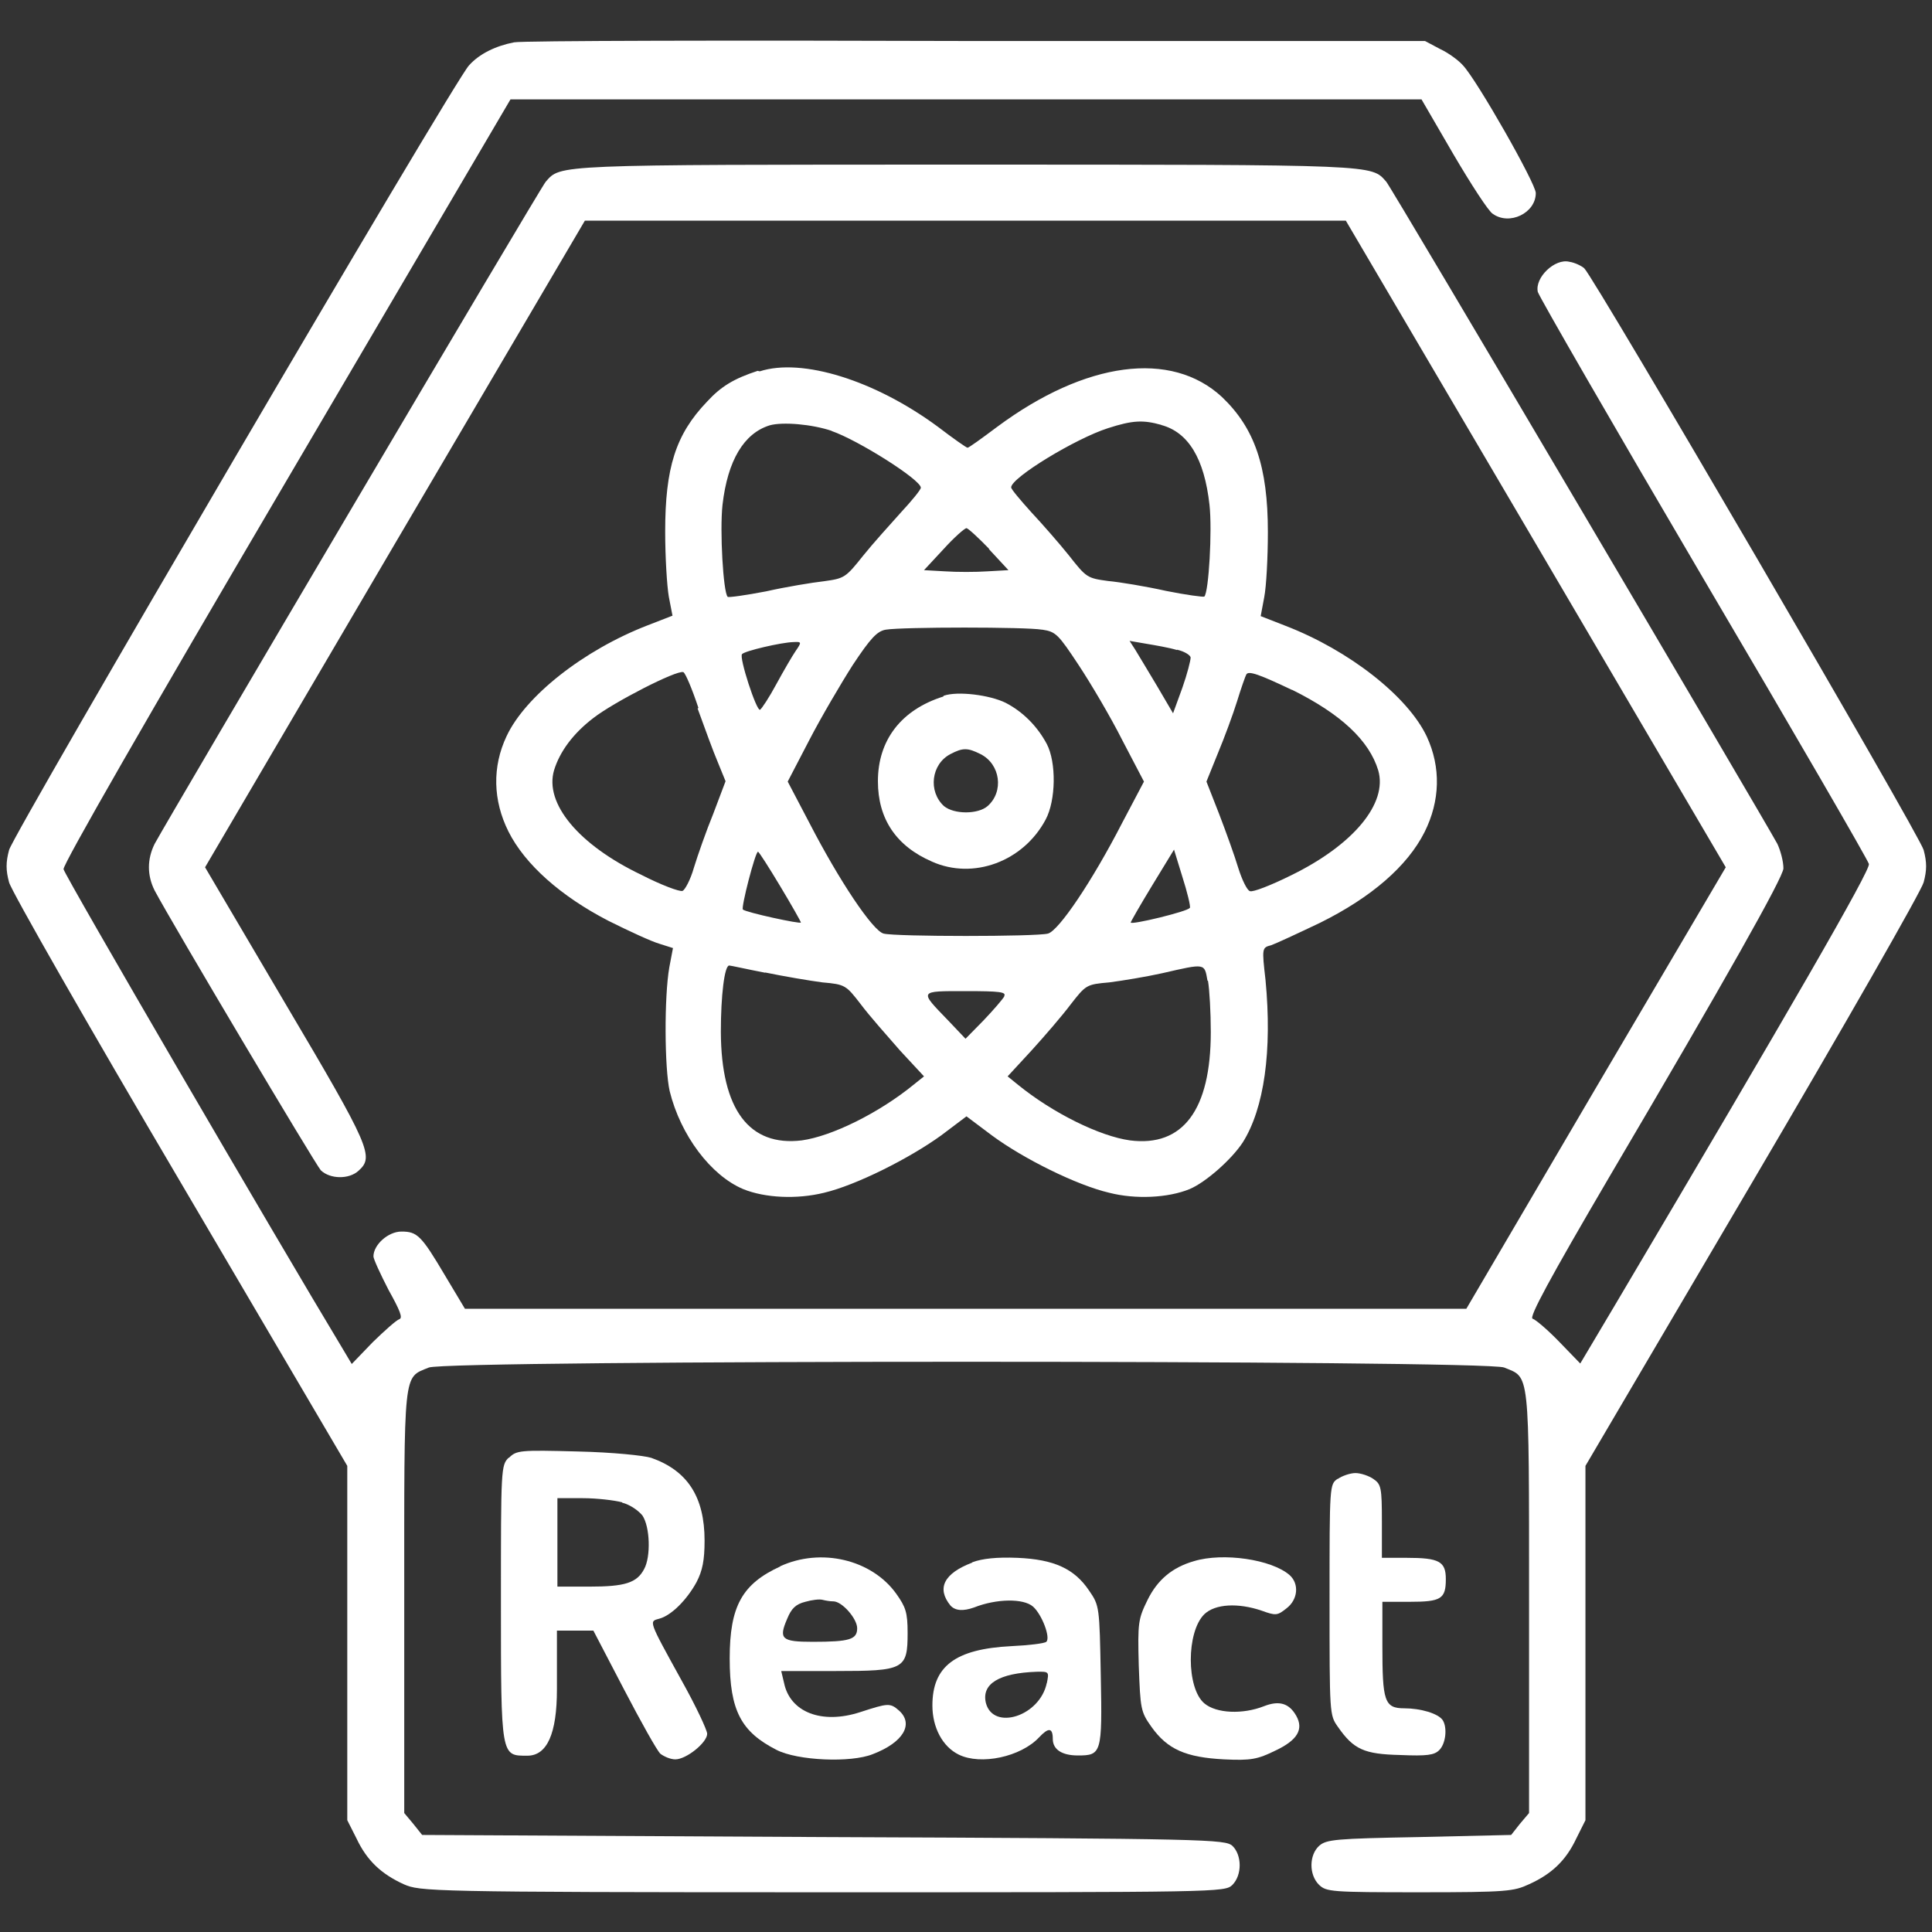<?xml version="1.0" encoding="UTF-8"?>
<svg xmlns="http://www.w3.org/2000/svg" xmlns:xlink="http://www.w3.org/1999/xlink" width="64px" height="64px" viewBox="0 0 64 64" version="1.1">
<rect x="0" y="0" width="64" height="64" fill="#333333" stroke="none"/>
<g id="surface1">
<path style=" stroke:none;fill-rule:nonzero;fill:rgb(100%,100%,100%);fill-opacity:1;" d="M 17.031 1.402 C 16.422 1.52 15.879 1.781 15.535 2.168 C 15.059 2.656 0.449 27.605 0.301 28.156 C 0.191 28.566 0.191 28.824 0.301 29.23 C 0.379 29.52 2.938 34 5.984 39.168 L 11.504 48.559 L 11.504 60.297 L 11.812 60.906 C 12.156 61.637 12.637 62.082 13.375 62.418 C 13.918 62.652 14.113 62.684 27.254 62.684 C 40.402 62.684 40.574 62.684 40.824 62.441 C 41.152 62.109 41.141 61.449 40.824 61.145 C 40.574 60.934 40.109 60.906 27.27 60.855 L 13.984 60.785 L 13.691 60.418 L 13.391 60.059 L 13.391 53.047 C 13.391 45.285 13.348 45.656 14.207 45.301 C 14.832 45.047 49.207 45.047 49.828 45.301 C 50.676 45.656 50.652 45.27 50.652 53.047 L 50.652 60.059 L 50.348 60.418 L 50.059 60.785 L 47.012 60.855 C 44.238 60.906 43.938 60.934 43.699 61.145 C 43.363 61.449 43.355 62.109 43.699 62.441 C 43.938 62.668 44.109 62.684 47.02 62.684 C 49.938 62.684 50.145 62.652 50.652 62.418 C 51.395 62.082 51.871 61.637 52.215 60.906 L 52.52 60.297 L 52.52 48.559 L 58.043 39.168 C 61.09 33.988 63.645 29.52 63.723 29.23 C 63.832 28.824 63.832 28.566 63.723 28.156 C 63.594 27.668 52.824 9.215 52.48 8.887 C 52.402 8.816 52.176 8.699 51.988 8.672 C 51.512 8.551 50.84 9.188 50.941 9.668 C 50.996 9.848 53.457 14.113 56.441 19.191 C 59.422 24.25 61.887 28.504 61.91 28.621 C 61.965 28.824 59.316 33.406 53.527 43.184 L 52.348 45.168 L 51.656 44.453 C 51.277 44.059 50.863 43.707 50.77 43.684 C 50.641 43.645 51.328 42.371 53.301 39.004 C 57.152 32.465 59.078 29.051 59.078 28.766 C 59.078 28.531 58.984 28.184 58.879 27.957 C 58.375 27.031 46.109 6.234 45.922 6.02 C 45.418 5.453 45.723 5.453 32 5.453 C 18.277 5.453 18.582 5.453 18.078 6.02 C 17.891 6.234 5.613 27.047 5.121 27.957 C 4.871 28.465 4.871 28.996 5.121 29.496 C 5.703 30.594 10.449 38.574 10.629 38.77 C 10.938 39.062 11.562 39.074 11.879 38.781 C 12.395 38.316 12.277 38.016 9.453 33.246 L 6.793 28.73 L 13.082 18.012 L 19.375 7.309 L 44.582 7.309 L 50.875 18.012 L 57.168 28.73 L 52.863 36.043 L 48.574 43.355 L 15.402 43.355 L 14.75 42.266 C 13.957 40.926 13.824 40.797 13.297 40.797 C 12.859 40.797 12.371 41.234 12.371 41.621 C 12.371 41.707 12.605 42.215 12.871 42.73 C 13.254 43.418 13.348 43.656 13.23 43.699 C 13.125 43.734 12.738 44.082 12.344 44.465 L 11.652 45.184 L 11.375 44.719 C 9.176 41.074 2.129 28.98 2.105 28.793 C 2.074 28.652 4.859 23.801 9.48 15.941 L 16.91 3.293 L 47.09 3.293 L 48.145 5.109 C 48.73 6.105 49.312 7.004 49.449 7.082 C 50 7.48 50.875 7.059 50.875 6.395 C 50.875 6.078 48.926 2.656 48.465 2.168 C 48.332 2.012 47.988 1.754 47.707 1.625 L 47.207 1.359 L 32.371 1.359 C 24.207 1.332 17.309 1.348 17.031 1.402 Z M 17.031 1.402 "/>
<path style=" stroke:none;fill-rule:nonzero;fill:rgb(100%,100%,100%);fill-opacity:1;" d="M 25.098 12.285 C 24.316 12.543 23.891 12.793 23.418 13.309 C 22.379 14.395 22.035 15.496 22.035 17.613 C 22.035 18.449 22.094 19.418 22.156 19.77 L 22.277 20.395 L 21.453 20.715 C 19.332 21.535 17.402 23.059 16.781 24.387 C 16.301 25.402 16.328 26.516 16.844 27.547 C 17.391 28.637 18.582 29.691 20.156 30.504 C 20.844 30.848 21.59 31.191 21.84 31.262 L 22.293 31.406 L 22.172 32.043 C 22 33.02 22.012 35.391 22.184 36.145 C 22.543 37.605 23.547 38.941 24.621 39.391 C 25.34 39.684 26.395 39.734 27.297 39.512 C 28.359 39.262 30.129 38.371 31.176 37.613 L 32.016 36.98 L 32.859 37.613 C 33.906 38.387 35.672 39.262 36.746 39.512 C 37.613 39.734 38.688 39.684 39.406 39.391 C 39.938 39.168 40.797 38.41 41.168 37.844 C 41.879 36.715 42.145 34.809 41.922 32.465 C 41.801 31.406 41.801 31.391 42.109 31.312 C 42.254 31.262 42.98 30.926 43.734 30.566 C 45.434 29.723 46.625 28.688 47.191 27.562 C 47.707 26.531 47.738 25.418 47.262 24.395 C 46.637 23.074 44.703 21.547 42.582 20.73 L 41.762 20.41 L 41.879 19.785 C 41.949 19.426 42 18.465 42 17.625 C 42 15.453 41.562 14.184 40.48 13.152 C 38.797 11.59 35.957 11.969 33.031 14.141 C 32.516 14.527 32.094 14.832 32.051 14.832 C 32.016 14.832 31.578 14.527 31.074 14.141 C 28.98 12.594 26.566 11.848 25.168 12.301 Z M 27.547 14.277 C 28.422 14.578 30.504 15.891 30.504 16.156 C 30.504 16.223 30.199 16.594 29.84 16.98 C 29.496 17.363 28.91 18.012 28.594 18.406 C 28.012 19.137 27.973 19.16 27.297 19.254 C 26.91 19.297 26.035 19.441 25.375 19.59 C 24.703 19.719 24.121 19.801 24.105 19.77 C 23.957 19.625 23.84 17.574 23.934 16.723 C 24.105 15.246 24.645 14.355 25.496 14.09 C 25.922 13.969 26.902 14.051 27.562 14.277 Z M 38.465 14.078 C 39.363 14.316 39.895 15.188 40.066 16.723 C 40.16 17.562 40.043 19.613 39.895 19.762 C 39.871 19.785 39.285 19.707 38.625 19.574 C 37.965 19.426 37.09 19.281 36.703 19.246 C 36.016 19.152 35.988 19.137 35.406 18.395 C 35.09 18 34.504 17.332 34.16 16.965 C 33.801 16.566 33.496 16.207 33.496 16.145 C 33.496 15.824 35.629 14.527 36.703 14.184 C 37.527 13.918 37.871 13.906 38.48 14.078 Z M 32.754 18.184 L 33.406 18.887 L 32.715 18.926 C 32.316 18.953 31.699 18.953 31.297 18.926 L 30.609 18.887 L 31.262 18.184 C 31.613 17.797 31.957 17.496 32.016 17.496 C 32.066 17.496 32.41 17.812 32.77 18.184 Z M 34.531 20.859 C 34.98 20.926 35.062 21.02 35.734 22.035 C 36.137 22.645 36.797 23.762 37.176 24.516 L 37.895 25.891 L 37.176 27.254 C 36.188 29.176 35.074 30.832 34.715 30.926 C 34.332 31.031 29.656 31.031 29.27 30.926 C 28.91 30.832 27.801 29.176 26.809 27.254 L 26.094 25.891 L 26.809 24.516 C 27.191 23.777 27.855 22.645 28.25 22.027 C 28.848 21.125 29.059 20.91 29.34 20.859 C 29.906 20.766 34 20.766 34.516 20.859 Z M 26.359 21.562 C 26.25 21.719 25.957 22.223 25.719 22.66 C 25.484 23.098 25.23 23.484 25.176 23.512 C 25.059 23.562 24.473 21.762 24.582 21.668 C 24.672 21.562 25.879 21.281 26.277 21.27 C 26.559 21.254 26.559 21.27 26.359 21.562 Z M 38.98 21.52 C 39.234 21.574 39.441 21.707 39.441 21.785 C 39.441 21.879 39.328 22.328 39.168 22.781 L 38.859 23.629 L 38.332 22.73 C 38.027 22.223 37.707 21.684 37.605 21.52 L 37.418 21.23 L 37.965 21.324 C 38.266 21.375 38.73 21.453 38.996 21.535 Z M 23.109 23.469 C 23.34 24.105 23.629 24.902 23.777 25.246 L 24.035 25.879 L 23.629 26.953 C 23.391 27.535 23.109 28.344 22.988 28.738 C 22.875 29.141 22.688 29.484 22.609 29.512 C 22.516 29.547 21.891 29.312 21.246 28.98 C 19.16 27.984 18.027 26.609 18.355 25.512 C 18.543 24.902 18.98 24.301 19.656 23.785 C 20.316 23.27 22.422 22.184 22.637 22.266 C 22.703 22.293 22.926 22.816 23.137 23.453 Z M 42.797 22.848 C 44.426 23.656 45.355 24.531 45.656 25.52 C 45.973 26.609 44.84 27.984 42.77 28.996 C 42.109 29.324 41.5 29.562 41.406 29.52 C 41.312 29.496 41.141 29.141 41.02 28.754 C 40.902 28.359 40.609 27.547 40.387 26.969 L 39.965 25.891 L 40.344 24.953 C 40.559 24.438 40.848 23.656 40.98 23.23 C 41.113 22.793 41.262 22.379 41.285 22.344 C 41.355 22.207 41.723 22.344 42.809 22.859 Z M 25.84 29.348 C 26.223 29.984 26.531 30.531 26.531 30.559 C 26.531 30.621 24.703 30.223 24.609 30.129 C 24.543 30.066 25.02 28.215 25.109 28.215 C 25.141 28.215 25.469 28.73 25.84 29.348 Z M 39.406 30.078 C 39.363 30.188 37.457 30.652 37.457 30.559 C 37.457 30.531 37.777 29.973 38.172 29.324 L 38.891 28.145 L 39.168 29.047 C 39.328 29.547 39.441 30.012 39.418 30.078 Z M 25.348 32.215 C 25.973 32.344 26.824 32.488 27.246 32.543 C 28 32.609 28.027 32.637 28.516 33.27 C 28.793 33.641 29.391 34.316 29.812 34.797 L 30.609 35.656 L 30.277 35.922 C 29.113 36.875 27.547 37.641 26.559 37.777 C 24.816 37.988 23.891 36.754 23.879 34.188 C 23.879 32.969 24 31.984 24.156 31.984 C 24.207 31.984 24.738 32.105 25.348 32.223 Z M 40.016 32.488 C 40.066 32.781 40.109 33.535 40.109 34.188 C 40.109 36.77 39.184 38 37.434 37.777 C 36.438 37.641 34.875 36.875 33.707 35.922 L 33.379 35.656 L 34.172 34.797 C 34.609 34.316 35.191 33.641 35.469 33.27 C 35.973 32.625 35.988 32.609 36.746 32.543 C 37.168 32.488 37.965 32.359 38.504 32.238 C 39.949 31.906 39.895 31.906 40 32.488 Z M 33.27 33.004 C 33.219 33.098 32.91 33.457 32.582 33.801 L 31.984 34.41 L 31.406 33.801 C 30.449 32.809 30.422 32.832 31.984 32.832 C 33.125 32.832 33.348 32.859 33.262 33.004 Z M 33.27 33.004 "/>
<path style=" stroke:none;fill-rule:nonzero;fill:rgb(100%,100%,100%);fill-opacity:1;" d="M 31.246 23.074 C 29.855 23.512 29.082 24.516 29.082 25.879 C 29.082 27.125 29.684 28.027 30.875 28.543 C 32.238 29.152 33.895 28.543 34.637 27.152 C 34.98 26.516 34.996 25.254 34.676 24.645 C 34.359 24.051 33.879 23.574 33.312 23.281 C 32.781 23.02 31.723 22.887 31.262 23.047 Z M 32.48 24.98 C 33.141 25.312 33.262 26.223 32.715 26.703 C 32.395 26.98 31.605 26.98 31.27 26.703 C 30.738 26.215 30.848 25.312 31.484 24.98 C 31.895 24.766 32.051 24.766 32.48 24.98 Z M 32.48 24.98 "/>
<path style=" stroke:none;fill-rule:nonzero;fill:rgb(100%,100%,100%);fill-opacity:1;" d="M 16.859 48.281 C 16.594 48.531 16.594 48.625 16.594 53.078 C 16.594 58.23 16.594 58.16 17.469 58.16 C 18.121 58.16 18.449 57.434 18.449 55.965 L 18.449 54.016 L 19.656 54.016 L 20.672 55.965 C 21.23 57.035 21.77 58.004 21.879 58.098 C 22 58.188 22.207 58.281 22.371 58.281 C 22.738 58.281 23.426 57.723 23.426 57.434 C 23.426 57.312 23.047 56.504 22.566 55.645 C 21.469 53.656 21.496 53.715 21.84 53.621 C 22.238 53.516 22.754 52.996 23.074 52.41 C 23.27 52.031 23.34 51.688 23.34 51.035 C 23.34 49.594 22.781 48.719 21.574 48.293 C 21.324 48.215 20.301 48.109 19.137 48.082 C 17.219 48.031 17.109 48.043 16.859 48.293 Z M 20.609 49.777 C 20.875 49.844 21.152 50.043 21.281 50.203 C 21.535 50.582 21.562 51.566 21.34 51.973 C 21.098 52.438 20.699 52.559 19.52 52.559 L 18.465 52.559 L 18.465 49.629 L 19.309 49.629 C 19.77 49.629 20.355 49.699 20.609 49.766 Z M 20.609 49.777 "/>
<path style=" stroke:none;fill-rule:nonzero;fill:rgb(100%,100%,100%);fill-opacity:1;" d="M 44.316 48.984 C 44.043 49.168 44.043 49.184 44.043 52.984 C 44.043 56.785 44.043 56.812 44.316 57.199 C 44.84 57.953 45.184 58.109 46.387 58.137 C 47.277 58.176 47.512 58.137 47.672 57.98 C 47.895 57.766 47.949 57.234 47.793 56.984 C 47.645 56.762 47.062 56.59 46.52 56.59 C 45.855 56.59 45.793 56.348 45.793 54.504 L 45.793 53.062 L 46.691 53.062 C 47.738 53.062 47.895 52.969 47.895 52.309 C 47.895 51.723 47.672 51.605 46.598 51.605 L 45.777 51.605 L 45.777 50.402 C 45.777 49.277 45.75 49.168 45.5 48.996 C 45.355 48.891 45.074 48.797 44.902 48.797 C 44.73 48.797 44.453 48.891 44.309 48.996 Z M 44.316 48.984 "/>
<path style=" stroke:none;fill-rule:nonzero;fill:rgb(100%,100%,100%);fill-opacity:1;" d="M 25.855 51.887 C 24.582 52.469 24.172 53.207 24.172 54.941 C 24.172 56.676 24.559 57.371 25.719 57.965 C 26.41 58.324 28.184 58.402 28.91 58.109 C 29.922 57.723 30.277 57.113 29.785 56.668 C 29.484 56.402 29.418 56.418 28.488 56.719 C 27.219 57.129 26.172 56.719 25.973 55.75 L 25.879 55.355 L 27.684 55.355 C 29.949 55.355 30.066 55.301 30.066 54.094 C 30.066 53.406 30 53.234 29.691 52.797 C 28.875 51.656 27.191 51.262 25.84 51.887 Z M 27.605 53.047 C 27.895 53.047 28.395 53.621 28.395 53.938 C 28.395 54.309 28.145 54.387 26.926 54.387 C 25.891 54.387 25.785 54.297 26.078 53.621 C 26.215 53.285 26.359 53.141 26.676 53.062 C 26.902 52.996 27.152 52.969 27.246 52.996 C 27.34 53.02 27.496 53.047 27.59 53.047 Z M 27.605 53.047 "/>
<path style=" stroke:none;fill-rule:nonzero;fill:rgb(100%,100%,100%);fill-opacity:1;" d="M 32.199 51.766 C 31.27 52.121 31.02 52.613 31.484 53.184 C 31.641 53.359 31.902 53.379 32.266 53.25 C 33.004 52.957 33.906 52.941 34.223 53.223 C 34.516 53.484 34.809 54.254 34.66 54.387 C 34.598 54.441 34.078 54.504 33.496 54.531 C 31.641 54.625 30.887 55.199 30.887 56.496 C 30.887 57.223 31.219 57.859 31.762 58.125 C 32.488 58.48 33.812 58.203 34.422 57.551 C 34.73 57.223 34.875 57.223 34.875 57.605 C 34.875 57.953 35.176 58.152 35.707 58.152 C 36.488 58.152 36.516 58.082 36.465 55.516 C 36.422 53.223 36.422 53.191 36.078 52.691 C 35.59 51.965 34.918 51.656 33.699 51.605 C 33.02 51.578 32.543 51.629 32.215 51.75 Z M 34.676 55.75 C 34.453 56.848 32.91 57.344 32.66 56.418 C 32.504 55.777 33.098 55.422 34.344 55.379 C 34.754 55.371 34.754 55.379 34.676 55.766 Z M 34.676 55.75 "/>
<path style=" stroke:none;fill-rule:nonzero;fill:rgb(100%,100%,100%);fill-opacity:1;" d="M 39.551 51.715 C 38.832 51.922 38.344 52.332 38.016 52.996 C 37.707 53.629 37.684 53.738 37.723 55.168 C 37.777 56.613 37.785 56.703 38.145 57.207 C 38.676 57.953 39.285 58.215 40.547 58.281 C 41.441 58.324 41.656 58.281 42.254 57.988 C 42.98 57.645 43.191 57.285 42.941 56.84 C 42.703 56.418 42.371 56.324 41.871 56.52 C 41.168 56.797 40.293 56.762 39.895 56.426 C 39.297 55.922 39.297 54.059 39.895 53.473 C 40.254 53.129 41.012 53.09 41.793 53.355 C 42.266 53.527 42.316 53.516 42.609 53.285 C 42.996 52.996 43.047 52.469 42.719 52.176 C 42.121 51.656 40.516 51.422 39.551 51.715 Z M 39.551 51.715 "/>
</g>
</svg>
